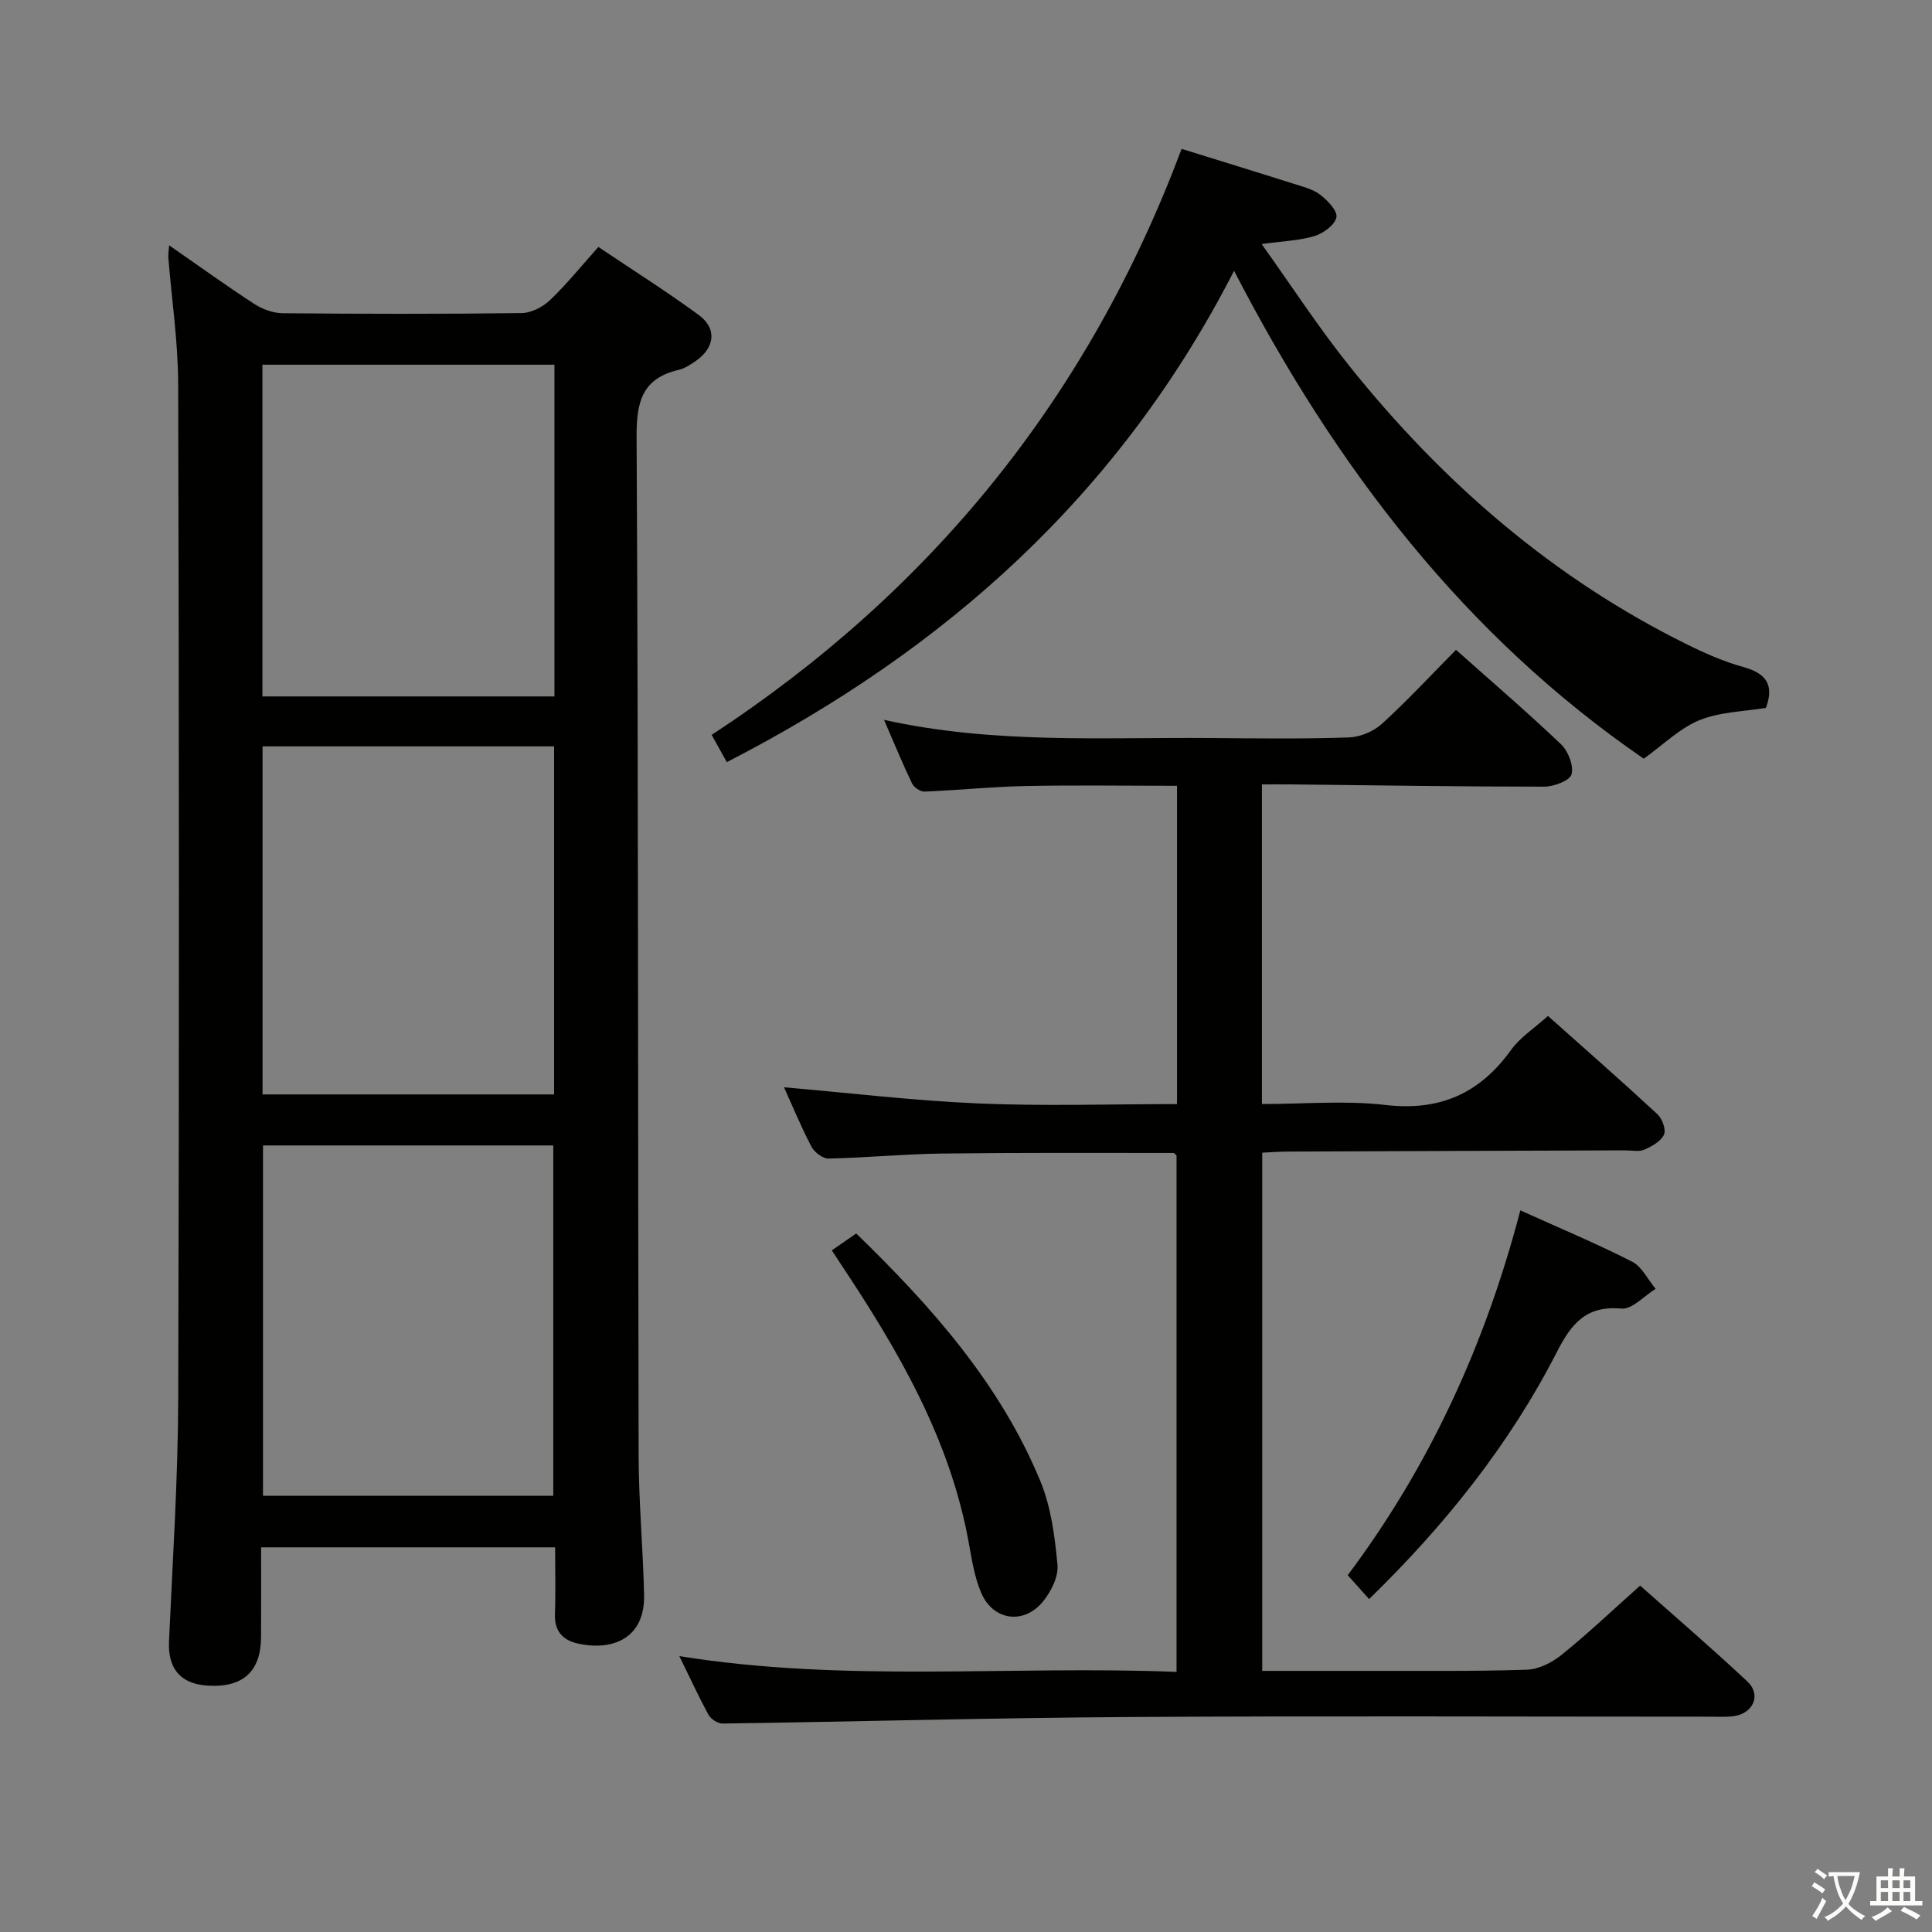 <svg enable-background="new 0 0 400 400" viewBox="0 0 400 400" xmlns="http://www.w3.org/2000/svg"><rect x="0" y="0" width="400" height="400" fill="#808080" stroke="none"/><path d="m377.9 391.2c-.2.3-.4.5-.6.8-.7-.6-1.4-1-2.2-1.5.2-.3.4-.5.5-.8.6.4 1.4.8 2.3 1.5zm-1.8 6.1c-.2-.2-.5-.4-.9-.6.4-.6.8-1.2 1.2-1.9s.7-1.3.9-1.9c.3.3.5.5.8.7-.7 1.3-1.4 2.6-2 3.7zm2.2-9c-.3.3-.5.5-.6.8-.6-.6-1.3-1.1-2-1.5.3-.3.5-.5.6-.7.6.5 1.3.9 2 1.4zm.3.2v-.9h2 4.5c-.3 1.3-.6 2.5-1 3.6s-.9 2.1-1.4 3c.4.5 1 1 1.6 1.4s1.2.8 1.9 1.1c-.3.2-.5.4-.8.8-.4-.3-1-.7-1.6-1.2s-1.2-1.1-1.6-1.6c-.5.6-1.1 1.1-1.7 1.6s-1.4.9-2.1 1.4c-.1-.3-.3-.5-.7-.8.6-.2 1.2-.5 1.9-1s1.4-1.1 2-1.8c-.5-.8-.9-1.6-1.2-2.5s-.6-2-.8-3.2c-.4.1-.7.1-1 .1zm2.5 2.7c.3 1 .7 1.7 1 2.2.3-.5.6-1.1 1-2s.6-1.9.9-3h-3.2-.4c.1.9.3 1.8.7 2.8z" fill="#fbfcfa"/><path d="m396.5 388.5v1.5 3.6h1.5v.9c-.4 0-1 0-1.7 0h-7.9c-.5 0-.9 0-1.2 0v-.9h1.3v-3.5c0-.7 0-1.2 0-1.6h2.4c0-.8 0-1.4 0-1.7h1c0 .3-.1.8-.1 1.7h1.5c0-.8 0-1.4 0-1.7h1c0 .3-.1.9-.1 1.7zm-8.2 9.2c-.2-.3-.5-.5-.8-.8.8-.3 1.4-.6 1.9-.9s1-.7 1.4-1.1c.3.3.6.5.9.8-1.6 1-2.8 1.6-3.4 2zm2.6-6.8v-1.6h-1.5v1.6zm0 2.7v-1.9h-1.5v1.9zm2.4-2.7v-1.6h-1.5v1.6zm0 2.7v-1.9h-1.5v1.9zm.2 2 .7-.8c.4.2.9.5 1.6.8s1.3.7 1.8 1c-.3.3-.5.5-.8.8-.4-.3-1.5-1-3.3-1.8zm2-4.7v-1.6h-1.4v1.6zm0 2.7v-1.9h-1.4v1.9z" fill="#fbfcfa"/><g fill="#010100"><path d="m35.02 50.79c6.16 4.27 11.79 8.34 17.6 12.12 1.69 1.1 3.91 1.92 5.9 1.94 16.5.15 32.99.18 49.49-.03 1.99-.03 4.37-1.26 5.85-2.67 3.46-3.3 6.48-7.06 10.03-11.02 7.11 4.78 14.14 9.21 20.81 14.11 3.79 2.79 3.3 6.75-.64 9.49-1.09.75-2.27 1.55-3.52 1.84-7.52 1.75-8.78 6.52-8.74 13.79.38 70.32.26 140.64.42 210.95.02 9.64.92 19.27 1.13 28.91.2 9-6.55 11.69-13.82 10.03-3.11-.71-4.77-2.65-4.64-6.1.17-4.47.04-8.95.04-13.79-20.22 0-40.14 0-60.87 0 0 6.06.02 12.31-.01 18.56-.03 7.15-3.76 10.53-11.05 10.07-5.65-.35-8.26-3.54-8.01-9.15.75-16.78 1.86-33.56 1.91-50.35.21-69.99.17-139.97-.01-209.96-.02-8.78-1.35-17.55-2.05-26.33-.03-.59.09-1.19.18-2.41zm79.7 103.74c-20.48 0-40.37 0-60.36 0v72.06h60.36c0-24.18 0-47.96 0-72.06zm-60.27 82.62v72.53h60.1c0-24.36 0-48.4 0-72.53-20.18 0-39.97 0-60.1 0zm60.34-161.64c-20.17 0-40.29 0-60.46 0v68.68h60.46c0-23.02 0-45.63 0-68.68z"/><path d="m140.65 342.88c34.5 5.56 68.6 1.89 102.94 3.27 0-36.02 0-71.44 0-106.92-.17-.14-.42-.52-.68-.52-15.98 0-31.95-.08-47.93.12-7.81.1-15.61.87-23.42 1.04-1.2.03-2.95-1.3-3.56-2.47-2.16-4.11-3.93-8.43-5.68-12.29 13.37 1.15 26.8 2.77 40.28 3.35 13.6.58 27.24.13 41.09.13 0-22.24 0-43.85 0-65.9-10.54 0-20.98-.16-31.41.05-6.97.14-13.92.87-20.88 1.15-.86.03-2.18-.87-2.57-1.68-1.98-4.13-3.72-8.38-5.8-13.17 22.88 5.06 45.35 3.57 67.74 3.76 9.5.08 19.01.2 28.49-.12 2.33-.08 5.1-1.23 6.83-2.8 5.28-4.81 10.14-10.06 15.36-15.34 7.44 6.63 14.77 12.91 21.75 19.56 1.49 1.42 2.65 4.42 2.17 6.22-.35 1.3-3.66 2.55-5.65 2.55-17.48 0-34.97-.28-52.45-.47-1.95-.02-3.91 0-6 0v66.18c8.66 0 17.2-.78 25.55.19 11.26 1.31 19.52-2.35 26.02-11.38 1.89-2.62 4.81-4.49 7.65-7.05 7.38 6.58 15.12 13.36 22.67 20.35.99.92 1.82 3.22 1.34 4.24-.64 1.38-2.5 2.42-4.06 3.09-1.13.49-2.63.14-3.96.15-23.33.08-46.66.15-69.99.25-1.64.01-3.27.14-5.16.23v107.29c7.49 0 14.92.01 22.35 0 10.83-.02 21.67.12 32.49-.25 2.46-.08 5.24-1.53 7.23-3.14 5.42-4.39 10.49-9.2 16.17-14.27 6.7 5.95 14.61 12.75 22.22 19.87 2.91 2.73 1.23 6.6-2.83 7.16-1.64.22-3.33.11-4.99.11-40 0-80-.18-120 .07-28.12.17-56.24.95-84.36 1.35-1 .01-2.44-.93-2.94-1.83-2.05-3.79-3.85-7.71-6.02-12.13z"/><path d="m244.64 30.82c7.97 2.48 15.59 4.81 23.18 7.22 1.9.6 3.98 1.1 5.5 2.27 1.53 1.17 3.63 3.35 3.37 4.67-.31 1.57-2.68 3.32-4.5 3.88-3.12.96-6.51 1.05-10.98 1.67 6.27 8.77 11.85 17.37 18.23 25.33 19.28 24.06 42.14 43.9 69.96 57.62 3.71 1.83 7.57 3.52 11.54 4.62 4.57 1.27 6.49 3.55 4.68 8.46-4.46.75-9.45.8-13.75 2.54-4.11 1.67-7.51 5.1-11.55 7.98-36.87-25.33-63.64-60.02-84.82-101.02-23.78 46.45-59.83 78.5-105.02 101.73-1.08-1.93-2-3.58-3.14-5.64 45.66-29.91 78.11-70.09 97.3-121.33z"/><path d="m314.77 250.59c8.35 3.78 15.88 6.92 23.12 10.61 2.05 1.05 3.28 3.71 4.89 5.64-2.36 1.45-4.86 4.29-7.07 4.09-7.31-.68-10.38 3.13-13.36 8.96-9.86 19.27-23.25 35.96-38.89 51.18-1.41-1.58-2.73-3.05-4.43-4.94 16.89-22.53 28.47-47.72 35.74-75.54z"/><path d="m172.22 258.87c1.9-1.31 3.38-2.34 5.05-3.49 15.58 15.12 29.78 31.09 38.12 51.26 2.22 5.37 3 11.48 3.55 17.34.23 2.44-1.32 5.53-2.98 7.57-3.96 4.88-10.34 4-12.81-1.76-1.41-3.29-1.96-6.98-2.61-10.55-3.91-21.41-14.59-39.69-26.41-57.45-.54-.8-1.07-1.63-1.91-2.92z"/></g></svg>